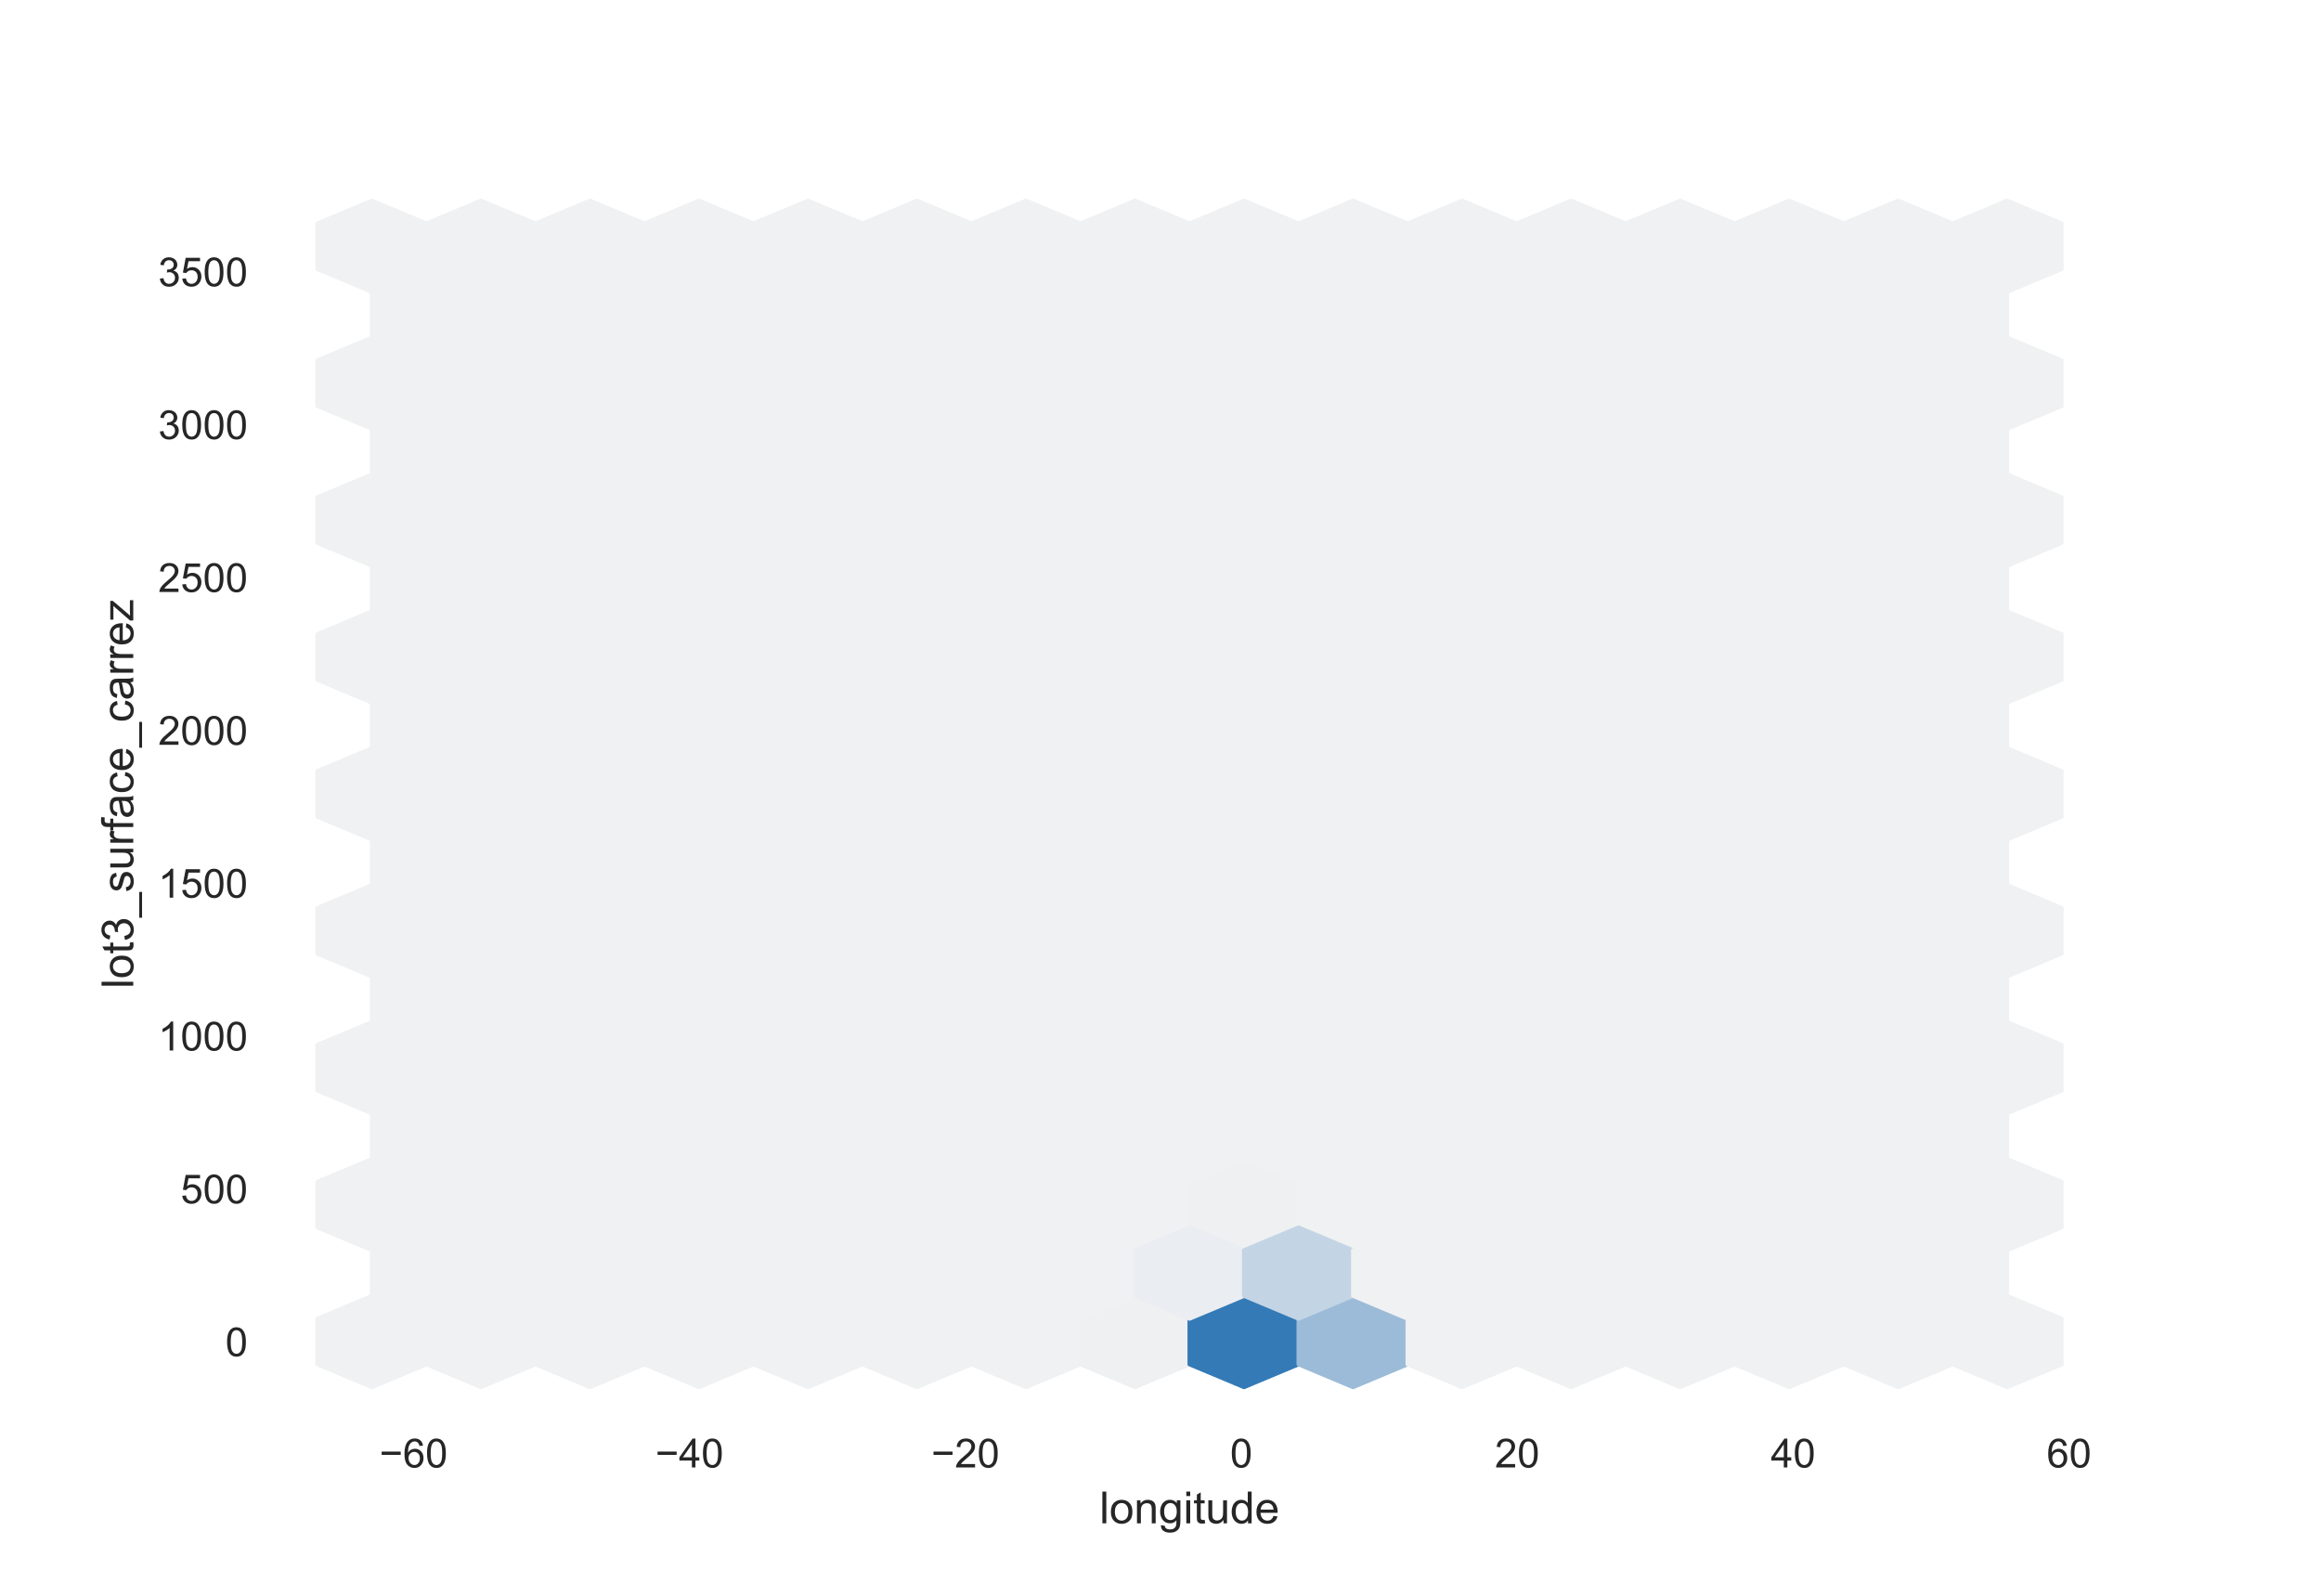 <?xml version="1.0" encoding="utf-8" standalone="no"?>
<!DOCTYPE svg PUBLIC "-//W3C//DTD SVG 1.1//EN"
  "http://www.w3.org/Graphics/SVG/1.1/DTD/svg11.dtd">
<!-- Created with matplotlib (https://matplotlib.org/) -->
<svg height="396pt" version="1.1" viewBox="0 0 576 396" width="576pt" xmlns="http://www.w3.org/2000/svg" xmlns:xlink="http://www.w3.org/1999/xlink">
 <defs>
  <style type="text/css">*{stroke-linecap:butt;stroke-linejoin:round;}</style>
 </defs>
 <g id="figure_1">
  <g id="patch_1">
   <path d="M 0 396 
L 576 396 
L 576 0 
L 0 0 
z
" style="fill:#ffffff;"/>
  </g>
  <g id="axes_1">
   <g id="patch_2">
    <path d="M 72 346.5 
L 518.4 346.5 
L 518.4 47.52 
L 72 47.52 
z
" style="fill:#ffffff;"/>
   </g>
   <g id="matplotlib.axis_1">
    <g id="xtick_1">
     <g id="text_1">
      <!-- −60 -->
      <g style="fill:#262626;" transform="translate(94.16 364.158)scale(0.1 -0.1)">
       <defs>
        <path d="M 52.828 31.203 
L 5.562 31.203 
L 5.562 39.406 
L 52.828 39.406 
z
" id="ArialMT-8722"/>
        <path d="M 49.75 54.047 
L 41.016 53.375 
Q 39.844 58.547 37.703 60.891 
Q 34.125 64.656 28.906 64.656 
Q 24.703 64.656 21.531 62.312 
Q 17.391 59.281 14.984 53.469 
Q 12.594 47.656 12.5 36.922 
Q 15.672 41.75 20.266 44.094 
Q 24.859 46.438 29.891 46.438 
Q 38.672 46.438 44.844 39.969 
Q 51.031 33.5 51.031 23.25 
Q 51.031 16.5 48.125 10.719 
Q 45.219 4.938 40.141 1.859 
Q 35.062 -1.219 28.609 -1.219 
Q 17.625 -1.219 10.688 6.859 
Q 3.766 14.938 3.766 33.5 
Q 3.766 54.25 11.422 63.672 
Q 18.109 71.875 29.438 71.875 
Q 37.891 71.875 43.281 67.141 
Q 48.688 62.406 49.75 54.047 
z
M 13.875 23.188 
Q 13.875 18.656 15.797 14.5 
Q 17.719 10.359 21.188 8.172 
Q 24.656 6 28.469 6 
Q 34.031 6 38.031 10.484 
Q 42.047 14.984 42.047 22.703 
Q 42.047 30.125 38.078 34.391 
Q 34.125 38.672 28.125 38.672 
Q 22.172 38.672 18.016 34.391 
Q 13.875 30.125 13.875 23.188 
z
" id="ArialMT-54"/>
        <path d="M 4.156 35.297 
Q 4.156 48 6.766 55.734 
Q 9.375 63.484 14.516 67.672 
Q 19.672 71.875 27.484 71.875 
Q 33.25 71.875 37.594 69.547 
Q 41.938 67.234 44.766 62.859 
Q 47.609 58.5 49.219 52.219 
Q 50.828 45.953 50.828 35.297 
Q 50.828 22.703 48.234 14.969 
Q 45.656 7.234 40.5 3 
Q 35.359 -1.219 27.484 -1.219 
Q 17.141 -1.219 11.234 6.203 
Q 4.156 15.141 4.156 35.297 
z
M 13.188 35.297 
Q 13.188 17.672 17.312 11.828 
Q 21.438 6 27.484 6 
Q 33.547 6 37.672 11.859 
Q 41.797 17.719 41.797 35.297 
Q 41.797 52.984 37.672 58.781 
Q 33.547 64.594 27.391 64.594 
Q 21.344 64.594 17.719 59.469 
Q 13.188 52.938 13.188 35.297 
z
" id="ArialMT-48"/>
       </defs>
       <use xlink:href="#ArialMT-8722"/>
       <use x="58.398" xlink:href="#ArialMT-54"/>
       <use x="114.014" xlink:href="#ArialMT-48"/>
      </g>
     </g>
    </g>
    <g id="xtick_2">
     <g id="text_2">
      <!-- −40 -->
      <g style="fill:#262626;" transform="translate(162.634 364.158)scale(0.1 -0.1)">
       <defs>
        <path d="M 32.328 0 
L 32.328 17.141 
L 1.266 17.141 
L 1.266 25.203 
L 33.938 71.578 
L 41.109 71.578 
L 41.109 25.203 
L 50.781 25.203 
L 50.781 17.141 
L 41.109 17.141 
L 41.109 0 
z
M 32.328 25.203 
L 32.328 57.469 
L 9.906 25.203 
z
" id="ArialMT-52"/>
       </defs>
       <use xlink:href="#ArialMT-8722"/>
       <use x="58.398" xlink:href="#ArialMT-52"/>
       <use x="114.014" xlink:href="#ArialMT-48"/>
      </g>
     </g>
    </g>
    <g id="xtick_3">
     <g id="text_3">
      <!-- −20 -->
      <g style="fill:#262626;" transform="translate(231.108 364.158)scale(0.1 -0.1)">
       <defs>
        <path d="M 50.344 8.453 
L 50.344 0 
L 3.031 0 
Q 2.938 3.172 4.047 6.109 
Q 5.859 10.938 9.828 15.625 
Q 13.812 20.312 21.344 26.469 
Q 33.016 36.031 37.109 41.625 
Q 41.219 47.219 41.219 52.203 
Q 41.219 57.422 37.469 61 
Q 33.734 64.594 27.734 64.594 
Q 21.391 64.594 17.578 60.781 
Q 13.766 56.984 13.719 50.25 
L 4.688 51.172 
Q 5.609 61.281 11.656 66.578 
Q 17.719 71.875 27.938 71.875 
Q 38.234 71.875 44.234 66.156 
Q 50.25 60.453 50.25 52 
Q 50.25 47.703 48.484 43.547 
Q 46.734 39.406 42.656 34.812 
Q 38.578 30.219 29.109 22.219 
Q 21.188 15.578 18.938 13.203 
Q 16.703 10.844 15.234 8.453 
z
" id="ArialMT-50"/>
       </defs>
       <use xlink:href="#ArialMT-8722"/>
       <use x="58.398" xlink:href="#ArialMT-50"/>
       <use x="114.014" xlink:href="#ArialMT-48"/>
      </g>
     </g>
    </g>
    <g id="xtick_4">
     <g id="text_4">
      <!-- 0 -->
      <g style="fill:#262626;" transform="translate(305.283 364.158)scale(0.1 -0.1)">
       <use xlink:href="#ArialMT-48"/>
      </g>
     </g>
    </g>
    <g id="xtick_5">
     <g id="text_5">
      <!-- 20 -->
      <g style="fill:#262626;" transform="translate(370.977 364.158)scale(0.1 -0.1)">
       <use xlink:href="#ArialMT-50"/>
       <use x="55.615" xlink:href="#ArialMT-48"/>
      </g>
     </g>
    </g>
    <g id="xtick_6">
     <g id="text_6">
      <!-- 40 -->
      <g style="fill:#262626;" transform="translate(439.451 364.158)scale(0.1 -0.1)">
       <use xlink:href="#ArialMT-52"/>
       <use x="55.615" xlink:href="#ArialMT-48"/>
      </g>
     </g>
    </g>
    <g id="xtick_7">
     <g id="text_7">
      <!-- 60 -->
      <g style="fill:#262626;" transform="translate(507.925 364.158)scale(0.1 -0.1)">
       <use xlink:href="#ArialMT-54"/>
       <use x="55.615" xlink:href="#ArialMT-48"/>
      </g>
     </g>
    </g>
    <g id="text_8">
     <!-- longitude -->
     <g style="fill:#262626;" transform="translate(272.877 378.019)scale(0.11 -0.11)">
      <defs>
       <path d="M 6.391 0 
L 6.391 71.578 
L 15.188 71.578 
L 15.188 0 
z
" id="ArialMT-108"/>
       <path d="M 3.328 25.922 
Q 3.328 40.328 11.328 47.266 
Q 18.016 53.031 27.641 53.031 
Q 38.328 53.031 45.109 46.016 
Q 51.906 39.016 51.906 26.656 
Q 51.906 16.656 48.906 10.906 
Q 45.906 5.172 40.156 2 
Q 34.422 -1.172 27.641 -1.172 
Q 16.75 -1.172 10.031 5.812 
Q 3.328 12.797 3.328 25.922 
z
M 12.359 25.922 
Q 12.359 15.969 16.703 11.016 
Q 21.047 6.062 27.641 6.062 
Q 34.188 6.062 38.531 11.031 
Q 42.875 16.016 42.875 26.219 
Q 42.875 35.844 38.5 40.797 
Q 34.125 45.75 27.641 45.75 
Q 21.047 45.75 16.703 40.812 
Q 12.359 35.891 12.359 25.922 
z
" id="ArialMT-111"/>
       <path d="M 6.594 0 
L 6.594 51.859 
L 14.5 51.859 
L 14.5 44.484 
Q 20.219 53.031 31 53.031 
Q 35.688 53.031 39.625 51.344 
Q 43.562 49.656 45.516 46.922 
Q 47.469 44.188 48.25 40.438 
Q 48.734 37.984 48.734 31.891 
L 48.734 0 
L 39.938 0 
L 39.938 31.547 
Q 39.938 36.922 38.906 39.578 
Q 37.891 42.234 35.281 43.812 
Q 32.672 45.406 29.156 45.406 
Q 23.531 45.406 19.453 41.844 
Q 15.375 38.281 15.375 28.328 
L 15.375 0 
z
" id="ArialMT-110"/>
       <path d="M 4.984 -4.297 
L 13.531 -5.562 
Q 14.062 -9.516 16.5 -11.328 
Q 19.781 -13.766 25.438 -13.766 
Q 31.547 -13.766 34.859 -11.328 
Q 38.188 -8.891 39.359 -4.5 
Q 40.047 -1.812 39.984 6.781 
Q 34.234 0 25.641 0 
Q 14.938 0 9.078 7.719 
Q 3.219 15.438 3.219 26.219 
Q 3.219 33.641 5.906 39.906 
Q 8.594 46.188 13.688 49.609 
Q 18.797 53.031 25.688 53.031 
Q 34.859 53.031 40.828 45.609 
L 40.828 51.859 
L 48.922 51.859 
L 48.922 7.031 
Q 48.922 -5.078 46.453 -10.125 
Q 44 -15.188 38.641 -18.109 
Q 33.297 -21.047 25.484 -21.047 
Q 16.219 -21.047 10.5 -16.875 
Q 4.781 -12.703 4.984 -4.297 
z
M 12.25 26.859 
Q 12.25 16.656 16.297 11.969 
Q 20.359 7.281 26.469 7.281 
Q 32.516 7.281 36.609 11.938 
Q 40.719 16.609 40.719 26.562 
Q 40.719 36.078 36.5 40.906 
Q 32.281 45.75 26.312 45.75 
Q 20.453 45.75 16.344 40.984 
Q 12.25 36.234 12.25 26.859 
z
" id="ArialMT-103"/>
       <path d="M 6.641 61.469 
L 6.641 71.578 
L 15.438 71.578 
L 15.438 61.469 
z
M 6.641 0 
L 6.641 51.859 
L 15.438 51.859 
L 15.438 0 
z
" id="ArialMT-105"/>
       <path d="M 25.781 7.859 
L 27.047 0.094 
Q 23.344 -0.688 20.406 -0.688 
Q 15.625 -0.688 12.984 0.828 
Q 10.359 2.344 9.281 4.812 
Q 8.203 7.281 8.203 15.188 
L 8.203 45.016 
L 1.766 45.016 
L 1.766 51.859 
L 8.203 51.859 
L 8.203 64.703 
L 16.938 69.969 
L 16.938 51.859 
L 25.781 51.859 
L 25.781 45.016 
L 16.938 45.016 
L 16.938 14.703 
Q 16.938 10.938 17.406 9.859 
Q 17.875 8.797 18.922 8.156 
Q 19.969 7.516 21.922 7.516 
Q 23.391 7.516 25.781 7.859 
z
" id="ArialMT-116"/>
       <path d="M 40.578 0 
L 40.578 7.625 
Q 34.516 -1.172 24.125 -1.172 
Q 19.531 -1.172 15.547 0.578 
Q 11.578 2.344 9.641 5 
Q 7.719 7.672 6.938 11.531 
Q 6.391 14.109 6.391 19.734 
L 6.391 51.859 
L 15.188 51.859 
L 15.188 23.094 
Q 15.188 16.219 15.719 13.812 
Q 16.547 10.359 19.234 8.375 
Q 21.922 6.391 25.875 6.391 
Q 29.828 6.391 33.297 8.422 
Q 36.766 10.453 38.203 13.938 
Q 39.656 17.438 39.656 24.078 
L 39.656 51.859 
L 48.438 51.859 
L 48.438 0 
z
" id="ArialMT-117"/>
       <path d="M 40.234 0 
L 40.234 6.547 
Q 35.297 -1.172 25.734 -1.172 
Q 19.531 -1.172 14.328 2.25 
Q 9.125 5.672 6.266 11.797 
Q 3.422 17.922 3.422 25.875 
Q 3.422 33.641 6 39.969 
Q 8.594 46.297 13.766 49.656 
Q 18.953 53.031 25.344 53.031 
Q 30.031 53.031 33.688 51.047 
Q 37.359 49.078 39.656 45.906 
L 39.656 71.578 
L 48.391 71.578 
L 48.391 0 
z
M 12.453 25.875 
Q 12.453 15.922 16.641 10.984 
Q 20.844 6.062 26.562 6.062 
Q 32.328 6.062 36.344 10.766 
Q 40.375 15.484 40.375 25.141 
Q 40.375 35.797 36.266 40.766 
Q 32.172 45.75 26.172 45.75 
Q 20.312 45.75 16.375 40.969 
Q 12.453 36.188 12.453 25.875 
z
" id="ArialMT-100"/>
       <path d="M 42.094 16.703 
L 51.172 15.578 
Q 49.031 7.625 43.219 3.219 
Q 37.406 -1.172 28.375 -1.172 
Q 17 -1.172 10.328 5.828 
Q 3.656 12.844 3.656 25.484 
Q 3.656 38.578 10.391 45.797 
Q 17.141 53.031 27.875 53.031 
Q 38.281 53.031 44.875 45.953 
Q 51.469 38.875 51.469 26.031 
Q 51.469 25.25 51.422 23.688 
L 12.75 23.688 
Q 13.234 15.141 17.578 10.594 
Q 21.922 6.062 28.422 6.062 
Q 33.25 6.062 36.672 8.594 
Q 40.094 11.141 42.094 16.703 
z
M 13.234 30.906 
L 42.188 30.906 
Q 41.609 37.453 38.875 40.719 
Q 34.672 45.797 27.984 45.797 
Q 21.922 45.797 17.797 41.75 
Q 13.672 37.703 13.234 30.906 
z
" id="ArialMT-101"/>
      </defs>
      <use xlink:href="#ArialMT-108"/>
      <use x="22.217" xlink:href="#ArialMT-111"/>
      <use x="77.832" xlink:href="#ArialMT-110"/>
      <use x="133.447" xlink:href="#ArialMT-103"/>
      <use x="189.062" xlink:href="#ArialMT-105"/>
      <use x="211.279" xlink:href="#ArialMT-116"/>
      <use x="239.062" xlink:href="#ArialMT-117"/>
      <use x="294.678" xlink:href="#ArialMT-100"/>
      <use x="350.293" xlink:href="#ArialMT-101"/>
     </g>
    </g>
   </g>
   <g id="matplotlib.axis_2">
    <g id="ytick_1">
     <g id="text_9">
      <!-- 0 -->
      <g style="fill:#262626;" transform="translate(55.939 336.553)scale(0.1 -0.1)">
       <use xlink:href="#ArialMT-48"/>
      </g>
     </g>
    </g>
    <g id="ytick_2">
     <g id="text_10">
      <!-- 500 -->
      <g style="fill:#262626;" transform="translate(44.817 298.622)scale(0.1 -0.1)">
       <defs>
        <path d="M 4.156 18.75 
L 13.375 19.531 
Q 14.406 12.797 18.141 9.391 
Q 21.875 6 27.156 6 
Q 33.5 6 37.891 10.781 
Q 42.281 15.578 42.281 23.484 
Q 42.281 31 38.062 35.344 
Q 33.844 39.703 27 39.703 
Q 22.75 39.703 19.328 37.766 
Q 15.922 35.844 13.969 32.766 
L 5.719 33.844 
L 12.641 70.609 
L 48.25 70.609 
L 48.25 62.203 
L 19.672 62.203 
L 15.828 42.969 
Q 22.266 47.469 29.344 47.469 
Q 38.719 47.469 45.156 40.969 
Q 51.609 34.469 51.609 24.266 
Q 51.609 14.547 45.953 7.469 
Q 39.062 -1.219 27.156 -1.219 
Q 17.391 -1.219 11.203 4.25 
Q 5.031 9.719 4.156 18.75 
z
" id="ArialMT-53"/>
       </defs>
       <use xlink:href="#ArialMT-53"/>
       <use x="55.615" xlink:href="#ArialMT-48"/>
       <use x="111.23" xlink:href="#ArialMT-48"/>
      </g>
     </g>
    </g>
    <g id="ytick_3">
     <g id="text_11">
      <!-- 1000 -->
      <g style="fill:#262626;" transform="translate(39.256 260.691)scale(0.1 -0.1)">
       <defs>
        <path d="M 37.25 0 
L 28.469 0 
L 28.469 56 
Q 25.297 52.984 20.141 49.953 
Q 14.984 46.922 10.891 45.406 
L 10.891 53.906 
Q 18.266 57.375 23.781 62.297 
Q 29.297 67.234 31.594 71.875 
L 37.25 71.875 
z
" id="ArialMT-49"/>
       </defs>
       <use xlink:href="#ArialMT-49"/>
       <use x="55.615" xlink:href="#ArialMT-48"/>
       <use x="111.23" xlink:href="#ArialMT-48"/>
       <use x="166.846" xlink:href="#ArialMT-48"/>
      </g>
     </g>
    </g>
    <g id="ytick_4">
     <g id="text_12">
      <!-- 1500 -->
      <g style="fill:#262626;" transform="translate(39.256 222.759)scale(0.1 -0.1)">
       <use xlink:href="#ArialMT-49"/>
       <use x="55.615" xlink:href="#ArialMT-53"/>
       <use x="111.23" xlink:href="#ArialMT-48"/>
       <use x="166.846" xlink:href="#ArialMT-48"/>
      </g>
     </g>
    </g>
    <g id="ytick_5">
     <g id="text_13">
      <!-- 2000 -->
      <g style="fill:#262626;" transform="translate(39.256 184.828)scale(0.1 -0.1)">
       <use xlink:href="#ArialMT-50"/>
       <use x="55.615" xlink:href="#ArialMT-48"/>
       <use x="111.23" xlink:href="#ArialMT-48"/>
       <use x="166.846" xlink:href="#ArialMT-48"/>
      </g>
     </g>
    </g>
    <g id="ytick_6">
     <g id="text_14">
      <!-- 2500 -->
      <g style="fill:#262626;" transform="translate(39.256 146.897)scale(0.1 -0.1)">
       <use xlink:href="#ArialMT-50"/>
       <use x="55.615" xlink:href="#ArialMT-53"/>
       <use x="111.23" xlink:href="#ArialMT-48"/>
       <use x="166.846" xlink:href="#ArialMT-48"/>
      </g>
     </g>
    </g>
    <g id="ytick_7">
     <g id="text_15">
      <!-- 3000 -->
      <g style="fill:#262626;" transform="translate(39.256 108.965)scale(0.1 -0.1)">
       <defs>
        <path d="M 4.203 18.891 
L 12.984 20.062 
Q 14.5 12.594 18.141 9.297 
Q 21.781 6 27 6 
Q 33.203 6 37.469 10.297 
Q 41.75 14.594 41.75 20.953 
Q 41.75 27 37.797 30.922 
Q 33.844 34.859 27.734 34.859 
Q 25.25 34.859 21.531 33.891 
L 22.516 41.609 
Q 23.391 41.5 23.922 41.5 
Q 29.547 41.5 34.031 44.422 
Q 38.531 47.359 38.531 53.469 
Q 38.531 58.297 35.25 61.469 
Q 31.984 64.656 26.812 64.656 
Q 21.688 64.656 18.266 61.422 
Q 14.844 58.203 13.875 51.766 
L 5.078 53.328 
Q 6.688 62.156 12.391 67.016 
Q 18.109 71.875 26.609 71.875 
Q 32.469 71.875 37.391 69.359 
Q 42.328 66.844 44.938 62.5 
Q 47.562 58.156 47.562 53.266 
Q 47.562 48.641 45.062 44.828 
Q 42.578 41.016 37.703 38.766 
Q 44.047 37.312 47.562 32.688 
Q 51.078 28.078 51.078 21.141 
Q 51.078 11.766 44.234 5.25 
Q 37.406 -1.266 26.953 -1.266 
Q 17.531 -1.266 11.297 4.344 
Q 5.078 9.969 4.203 18.891 
z
" id="ArialMT-51"/>
       </defs>
       <use xlink:href="#ArialMT-51"/>
       <use x="55.615" xlink:href="#ArialMT-48"/>
       <use x="111.23" xlink:href="#ArialMT-48"/>
       <use x="166.846" xlink:href="#ArialMT-48"/>
      </g>
     </g>
    </g>
    <g id="ytick_8">
     <g id="text_16">
      <!-- 3500 -->
      <g style="fill:#262626;" transform="translate(39.256 71.034)scale(0.1 -0.1)">
       <use xlink:href="#ArialMT-51"/>
       <use x="55.615" xlink:href="#ArialMT-53"/>
       <use x="111.23" xlink:href="#ArialMT-48"/>
       <use x="166.846" xlink:href="#ArialMT-48"/>
      </g>
     </g>
    </g>
    <g id="text_17">
     <!-- lot3_surface_carrez -->
     <g style="fill:#262626;" transform="translate(33.07 245.309)rotate(-90)scale(0.11 -0.11)">
      <defs>
       <path d="M -1.516 -19.875 
L -1.516 -13.531 
L 56.734 -13.531 
L 56.734 -19.875 
z
" id="ArialMT-95"/>
       <path d="M 3.078 15.484 
L 11.766 16.844 
Q 12.5 11.625 15.844 8.844 
Q 19.188 6.062 25.203 6.062 
Q 31.25 6.062 34.172 8.516 
Q 37.109 10.984 37.109 14.312 
Q 37.109 17.281 34.516 19 
Q 32.719 20.172 25.531 21.969 
Q 15.875 24.422 12.141 26.203 
Q 8.406 27.984 6.469 31.125 
Q 4.547 34.281 4.547 38.094 
Q 4.547 41.547 6.125 44.5 
Q 7.719 47.469 10.453 49.422 
Q 12.5 50.922 16.031 51.969 
Q 19.578 53.031 23.641 53.031 
Q 29.734 53.031 34.344 51.266 
Q 38.969 49.516 41.156 46.5 
Q 43.359 43.5 44.188 38.484 
L 35.594 37.312 
Q 35.016 41.312 32.203 43.547 
Q 29.391 45.797 24.266 45.797 
Q 18.219 45.797 15.625 43.797 
Q 13.031 41.797 13.031 39.109 
Q 13.031 37.406 14.109 36.031 
Q 15.188 34.625 17.484 33.688 
Q 18.797 33.203 25.25 31.453 
Q 34.578 28.953 38.25 27.359 
Q 41.938 25.781 44.031 22.75 
Q 46.141 19.734 46.141 15.234 
Q 46.141 10.844 43.578 6.953 
Q 41.016 3.078 36.172 0.953 
Q 31.344 -1.172 25.25 -1.172 
Q 15.141 -1.172 9.844 3.031 
Q 4.547 7.234 3.078 15.484 
z
" id="ArialMT-115"/>
       <path d="M 6.5 0 
L 6.5 51.859 
L 14.406 51.859 
L 14.406 44 
Q 17.438 49.516 20 51.266 
Q 22.562 53.031 25.641 53.031 
Q 30.078 53.031 34.672 50.203 
L 31.641 42.047 
Q 28.422 43.953 25.203 43.953 
Q 22.312 43.953 20.016 42.219 
Q 17.719 40.484 16.75 37.406 
Q 15.281 32.719 15.281 27.156 
L 15.281 0 
z
" id="ArialMT-114"/>
       <path d="M 8.688 0 
L 8.688 45.016 
L 0.922 45.016 
L 0.922 51.859 
L 8.688 51.859 
L 8.688 57.375 
Q 8.688 62.594 9.625 65.141 
Q 10.891 68.562 14.078 70.672 
Q 17.281 72.797 23.047 72.797 
Q 26.766 72.797 31.25 71.922 
L 29.938 64.266 
Q 27.203 64.75 24.75 64.75 
Q 20.75 64.75 19.094 63.031 
Q 17.438 61.328 17.438 56.641 
L 17.438 51.859 
L 27.547 51.859 
L 27.547 45.016 
L 17.438 45.016 
L 17.438 0 
z
" id="ArialMT-102"/>
       <path d="M 40.438 6.391 
Q 35.547 2.25 31.031 0.531 
Q 26.516 -1.172 21.344 -1.172 
Q 12.797 -1.172 8.203 3 
Q 3.609 7.172 3.609 13.672 
Q 3.609 17.484 5.344 20.625 
Q 7.078 23.781 9.891 25.688 
Q 12.703 27.594 16.219 28.562 
Q 18.797 29.25 24.031 29.891 
Q 34.672 31.156 39.703 32.906 
Q 39.75 34.719 39.75 35.203 
Q 39.75 40.578 37.25 42.781 
Q 33.891 45.75 27.25 45.75 
Q 21.047 45.75 18.094 43.578 
Q 15.141 41.406 13.719 35.891 
L 5.125 37.062 
Q 6.297 42.578 8.984 45.969 
Q 11.672 49.359 16.75 51.188 
Q 21.828 53.031 28.516 53.031 
Q 35.156 53.031 39.297 51.469 
Q 43.453 49.906 45.406 47.531 
Q 47.359 45.172 48.141 41.547 
Q 48.578 39.312 48.578 33.453 
L 48.578 21.734 
Q 48.578 9.469 49.141 6.219 
Q 49.703 2.984 51.375 0 
L 42.188 0 
Q 40.828 2.734 40.438 6.391 
z
M 39.703 26.031 
Q 34.906 24.078 25.344 22.703 
Q 19.922 21.922 17.672 20.938 
Q 15.438 19.969 14.203 18.094 
Q 12.984 16.219 12.984 13.922 
Q 12.984 10.406 15.641 8.062 
Q 18.312 5.719 23.438 5.719 
Q 28.516 5.719 32.469 7.938 
Q 36.422 10.156 38.281 14.016 
Q 39.703 17 39.703 22.797 
z
" id="ArialMT-97"/>
       <path d="M 40.438 19 
L 49.078 17.875 
Q 47.656 8.938 41.812 3.875 
Q 35.984 -1.172 27.484 -1.172 
Q 16.844 -1.172 10.375 5.781 
Q 3.906 12.75 3.906 25.734 
Q 3.906 34.125 6.688 40.422 
Q 9.469 46.734 15.156 49.875 
Q 20.844 53.031 27.547 53.031 
Q 35.984 53.031 41.359 48.75 
Q 46.734 44.484 48.25 36.625 
L 39.703 35.297 
Q 38.484 40.531 35.375 43.156 
Q 32.281 45.797 27.875 45.797 
Q 21.234 45.797 17.078 41.031 
Q 12.938 36.281 12.938 25.984 
Q 12.938 15.531 16.938 10.797 
Q 20.953 6.062 27.391 6.062 
Q 32.562 6.062 36.031 9.234 
Q 39.5 12.406 40.438 19 
z
" id="ArialMT-99"/>
       <path d="M 1.953 0 
L 1.953 7.125 
L 34.969 45.016 
Q 29.344 44.734 25.047 44.734 
L 3.906 44.734 
L 3.906 51.859 
L 46.297 51.859 
L 46.297 46.047 
L 18.219 13.141 
L 12.797 7.125 
Q 18.703 7.562 23.875 7.562 
L 47.859 7.562 
L 47.859 0 
z
" id="ArialMT-122"/>
      </defs>
      <use xlink:href="#ArialMT-108"/>
      <use x="22.217" xlink:href="#ArialMT-111"/>
      <use x="77.832" xlink:href="#ArialMT-116"/>
      <use x="105.615" xlink:href="#ArialMT-51"/>
      <use x="161.23" xlink:href="#ArialMT-95"/>
      <use x="216.846" xlink:href="#ArialMT-115"/>
      <use x="266.846" xlink:href="#ArialMT-117"/>
      <use x="322.461" xlink:href="#ArialMT-114"/>
      <use x="355.762" xlink:href="#ArialMT-102"/>
      <use x="383.545" xlink:href="#ArialMT-97"/>
      <use x="439.16" xlink:href="#ArialMT-99"/>
      <use x="489.16" xlink:href="#ArialMT-101"/>
      <use x="544.775" xlink:href="#ArialMT-95"/>
      <use x="600.391" xlink:href="#ArialMT-99"/>
      <use x="650.391" xlink:href="#ArialMT-97"/>
      <use x="706.006" xlink:href="#ArialMT-114"/>
      <use x="739.307" xlink:href="#ArialMT-114"/>
      <use x="772.607" xlink:href="#ArialMT-101"/>
      <use x="828.223" xlink:href="#ArialMT-122"/>
     </g>
    </g>
   </g>
   <g id="PolyCollection_1">
    <defs>
     <path d="M 321.591 -57.363 
L 321.591 -68.688 
L 308.064 -74.351 
L 294.536 -68.688 
L 294.536 -57.363 
L 308.064 -51.701 
z
" id="C0_0_20b598e5a0"/>
    </defs>
    <g clip-path="url(#pc2ad0c6303)">
     <use style="fill:#f0f1f2;stroke:#f0f1f2;" x="-215.773" xlink:href="#C0_0_20b598e5a0" y="395.936"/>
    </g>
    <g clip-path="url(#pc2ad0c6303)">
     <use style="fill:#f0f1f2;stroke:#f0f1f2;" x="-215.773" xlink:href="#C0_0_20b598e5a0" y="361.961"/>
    </g>
    <g clip-path="url(#pc2ad0c6303)">
     <use style="fill:#f0f1f2;stroke:#f0f1f2;" x="-215.773" xlink:href="#C0_0_20b598e5a0" y="327.986"/>
    </g>
    <g clip-path="url(#pc2ad0c6303)">
     <use style="fill:#f0f1f2;stroke:#f0f1f2;" x="-215.773" xlink:href="#C0_0_20b598e5a0" y="294.011"/>
    </g>
    <g clip-path="url(#pc2ad0c6303)">
     <use style="fill:#f0f1f2;stroke:#f0f1f2;" x="-215.773" xlink:href="#C0_0_20b598e5a0" y="260.036"/>
    </g>
    <g clip-path="url(#pc2ad0c6303)">
     <use style="fill:#f0f1f2;stroke:#f0f1f2;" x="-215.773" xlink:href="#C0_0_20b598e5a0" y="226.061"/>
    </g>
    <g clip-path="url(#pc2ad0c6303)">
     <use style="fill:#f0f1f2;stroke:#f0f1f2;" x="-215.773" xlink:href="#C0_0_20b598e5a0" y="192.086"/>
    </g>
    <g clip-path="url(#pc2ad0c6303)">
     <use style="fill:#f0f1f2;stroke:#f0f1f2;" x="-215.773" xlink:href="#C0_0_20b598e5a0" y="158.111"/>
    </g>
    <g clip-path="url(#pc2ad0c6303)">
     <use style="fill:#f0f1f2;stroke:#f0f1f2;" x="-215.773" xlink:href="#C0_0_20b598e5a0" y="124.136"/>
    </g>
    <g clip-path="url(#pc2ad0c6303)">
     <use style="fill:#f0f1f2;stroke:#f0f1f2;" x="-188.718" xlink:href="#C0_0_20b598e5a0" y="395.936"/>
    </g>
    <g clip-path="url(#pc2ad0c6303)">
     <use style="fill:#f0f1f2;stroke:#f0f1f2;" x="-188.718" xlink:href="#C0_0_20b598e5a0" y="361.961"/>
    </g>
    <g clip-path="url(#pc2ad0c6303)">
     <use style="fill:#f0f1f2;stroke:#f0f1f2;" x="-188.718" xlink:href="#C0_0_20b598e5a0" y="327.986"/>
    </g>
    <g clip-path="url(#pc2ad0c6303)">
     <use style="fill:#f0f1f2;stroke:#f0f1f2;" x="-188.718" xlink:href="#C0_0_20b598e5a0" y="294.011"/>
    </g>
    <g clip-path="url(#pc2ad0c6303)">
     <use style="fill:#f0f1f2;stroke:#f0f1f2;" x="-188.718" xlink:href="#C0_0_20b598e5a0" y="260.036"/>
    </g>
    <g clip-path="url(#pc2ad0c6303)">
     <use style="fill:#f0f1f2;stroke:#f0f1f2;" x="-188.718" xlink:href="#C0_0_20b598e5a0" y="226.061"/>
    </g>
    <g clip-path="url(#pc2ad0c6303)">
     <use style="fill:#f0f1f2;stroke:#f0f1f2;" x="-188.718" xlink:href="#C0_0_20b598e5a0" y="192.086"/>
    </g>
    <g clip-path="url(#pc2ad0c6303)">
     <use style="fill:#f0f1f2;stroke:#f0f1f2;" x="-188.718" xlink:href="#C0_0_20b598e5a0" y="158.111"/>
    </g>
    <g clip-path="url(#pc2ad0c6303)">
     <use style="fill:#f0f1f2;stroke:#f0f1f2;" x="-188.718" xlink:href="#C0_0_20b598e5a0" y="124.136"/>
    </g>
    <g clip-path="url(#pc2ad0c6303)">
     <use style="fill:#f0f1f2;stroke:#f0f1f2;" x="-161.664" xlink:href="#C0_0_20b598e5a0" y="395.936"/>
    </g>
    <g clip-path="url(#pc2ad0c6303)">
     <use style="fill:#f0f1f2;stroke:#f0f1f2;" x="-161.664" xlink:href="#C0_0_20b598e5a0" y="361.961"/>
    </g>
    <g clip-path="url(#pc2ad0c6303)">
     <use style="fill:#f0f1f2;stroke:#f0f1f2;" x="-161.664" xlink:href="#C0_0_20b598e5a0" y="327.986"/>
    </g>
    <g clip-path="url(#pc2ad0c6303)">
     <use style="fill:#f0f1f2;stroke:#f0f1f2;" x="-161.664" xlink:href="#C0_0_20b598e5a0" y="294.011"/>
    </g>
    <g clip-path="url(#pc2ad0c6303)">
     <use style="fill:#f0f1f2;stroke:#f0f1f2;" x="-161.664" xlink:href="#C0_0_20b598e5a0" y="260.036"/>
    </g>
    <g clip-path="url(#pc2ad0c6303)">
     <use style="fill:#f0f1f2;stroke:#f0f1f2;" x="-161.664" xlink:href="#C0_0_20b598e5a0" y="226.061"/>
    </g>
    <g clip-path="url(#pc2ad0c6303)">
     <use style="fill:#f0f1f2;stroke:#f0f1f2;" x="-161.664" xlink:href="#C0_0_20b598e5a0" y="192.086"/>
    </g>
    <g clip-path="url(#pc2ad0c6303)">
     <use style="fill:#f0f1f2;stroke:#f0f1f2;" x="-161.664" xlink:href="#C0_0_20b598e5a0" y="158.111"/>
    </g>
    <g clip-path="url(#pc2ad0c6303)">
     <use style="fill:#f0f1f2;stroke:#f0f1f2;" x="-161.664" xlink:href="#C0_0_20b598e5a0" y="124.136"/>
    </g>
    <g clip-path="url(#pc2ad0c6303)">
     <use style="fill:#f0f1f2;stroke:#f0f1f2;" x="-134.609" xlink:href="#C0_0_20b598e5a0" y="395.936"/>
    </g>
    <g clip-path="url(#pc2ad0c6303)">
     <use style="fill:#f0f1f2;stroke:#f0f1f2;" x="-134.609" xlink:href="#C0_0_20b598e5a0" y="361.961"/>
    </g>
    <g clip-path="url(#pc2ad0c6303)">
     <use style="fill:#f0f1f2;stroke:#f0f1f2;" x="-134.609" xlink:href="#C0_0_20b598e5a0" y="327.986"/>
    </g>
    <g clip-path="url(#pc2ad0c6303)">
     <use style="fill:#f0f1f2;stroke:#f0f1f2;" x="-134.609" xlink:href="#C0_0_20b598e5a0" y="294.011"/>
    </g>
    <g clip-path="url(#pc2ad0c6303)">
     <use style="fill:#f0f1f2;stroke:#f0f1f2;" x="-134.609" xlink:href="#C0_0_20b598e5a0" y="260.036"/>
    </g>
    <g clip-path="url(#pc2ad0c6303)">
     <use style="fill:#f0f1f2;stroke:#f0f1f2;" x="-134.609" xlink:href="#C0_0_20b598e5a0" y="226.061"/>
    </g>
    <g clip-path="url(#pc2ad0c6303)">
     <use style="fill:#f0f1f2;stroke:#f0f1f2;" x="-134.609" xlink:href="#C0_0_20b598e5a0" y="192.086"/>
    </g>
    <g clip-path="url(#pc2ad0c6303)">
     <use style="fill:#f0f1f2;stroke:#f0f1f2;" x="-134.609" xlink:href="#C0_0_20b598e5a0" y="158.111"/>
    </g>
    <g clip-path="url(#pc2ad0c6303)">
     <use style="fill:#f0f1f2;stroke:#f0f1f2;" x="-134.609" xlink:href="#C0_0_20b598e5a0" y="124.136"/>
    </g>
    <g clip-path="url(#pc2ad0c6303)">
     <use style="fill:#f0f1f2;stroke:#f0f1f2;" x="-107.555" xlink:href="#C0_0_20b598e5a0" y="395.936"/>
    </g>
    <g clip-path="url(#pc2ad0c6303)">
     <use style="fill:#f0f1f2;stroke:#f0f1f2;" x="-107.555" xlink:href="#C0_0_20b598e5a0" y="361.961"/>
    </g>
    <g clip-path="url(#pc2ad0c6303)">
     <use style="fill:#f0f1f2;stroke:#f0f1f2;" x="-107.555" xlink:href="#C0_0_20b598e5a0" y="327.986"/>
    </g>
    <g clip-path="url(#pc2ad0c6303)">
     <use style="fill:#f0f1f2;stroke:#f0f1f2;" x="-107.555" xlink:href="#C0_0_20b598e5a0" y="294.011"/>
    </g>
    <g clip-path="url(#pc2ad0c6303)">
     <use style="fill:#f0f1f2;stroke:#f0f1f2;" x="-107.555" xlink:href="#C0_0_20b598e5a0" y="260.036"/>
    </g>
    <g clip-path="url(#pc2ad0c6303)">
     <use style="fill:#f0f1f2;stroke:#f0f1f2;" x="-107.555" xlink:href="#C0_0_20b598e5a0" y="226.061"/>
    </g>
    <g clip-path="url(#pc2ad0c6303)">
     <use style="fill:#f0f1f2;stroke:#f0f1f2;" x="-107.555" xlink:href="#C0_0_20b598e5a0" y="192.086"/>
    </g>
    <g clip-path="url(#pc2ad0c6303)">
     <use style="fill:#f0f1f2;stroke:#f0f1f2;" x="-107.555" xlink:href="#C0_0_20b598e5a0" y="158.111"/>
    </g>
    <g clip-path="url(#pc2ad0c6303)">
     <use style="fill:#f0f1f2;stroke:#f0f1f2;" x="-107.555" xlink:href="#C0_0_20b598e5a0" y="124.136"/>
    </g>
    <g clip-path="url(#pc2ad0c6303)">
     <use style="fill:#f0f1f2;stroke:#f0f1f2;" x="-80.5" xlink:href="#C0_0_20b598e5a0" y="395.936"/>
    </g>
    <g clip-path="url(#pc2ad0c6303)">
     <use style="fill:#f0f1f2;stroke:#f0f1f2;" x="-80.5" xlink:href="#C0_0_20b598e5a0" y="361.961"/>
    </g>
    <g clip-path="url(#pc2ad0c6303)">
     <use style="fill:#f0f1f2;stroke:#f0f1f2;" x="-80.5" xlink:href="#C0_0_20b598e5a0" y="327.986"/>
    </g>
    <g clip-path="url(#pc2ad0c6303)">
     <use style="fill:#f0f1f2;stroke:#f0f1f2;" x="-80.5" xlink:href="#C0_0_20b598e5a0" y="294.011"/>
    </g>
    <g clip-path="url(#pc2ad0c6303)">
     <use style="fill:#f0f1f2;stroke:#f0f1f2;" x="-80.5" xlink:href="#C0_0_20b598e5a0" y="260.036"/>
    </g>
    <g clip-path="url(#pc2ad0c6303)">
     <use style="fill:#f0f1f2;stroke:#f0f1f2;" x="-80.5" xlink:href="#C0_0_20b598e5a0" y="226.061"/>
    </g>
    <g clip-path="url(#pc2ad0c6303)">
     <use style="fill:#f0f1f2;stroke:#f0f1f2;" x="-80.5" xlink:href="#C0_0_20b598e5a0" y="192.086"/>
    </g>
    <g clip-path="url(#pc2ad0c6303)">
     <use style="fill:#f0f1f2;stroke:#f0f1f2;" x="-80.5" xlink:href="#C0_0_20b598e5a0" y="158.111"/>
    </g>
    <g clip-path="url(#pc2ad0c6303)">
     <use style="fill:#f0f1f2;stroke:#f0f1f2;" x="-80.5" xlink:href="#C0_0_20b598e5a0" y="124.136"/>
    </g>
    <g clip-path="url(#pc2ad0c6303)">
     <use style="fill:#f0f1f2;stroke:#f0f1f2;" x="-53.445" xlink:href="#C0_0_20b598e5a0" y="395.936"/>
    </g>
    <g clip-path="url(#pc2ad0c6303)">
     <use style="fill:#f0f1f2;stroke:#f0f1f2;" x="-53.445" xlink:href="#C0_0_20b598e5a0" y="361.961"/>
    </g>
    <g clip-path="url(#pc2ad0c6303)">
     <use style="fill:#f0f1f2;stroke:#f0f1f2;" x="-53.445" xlink:href="#C0_0_20b598e5a0" y="327.986"/>
    </g>
    <g clip-path="url(#pc2ad0c6303)">
     <use style="fill:#f0f1f2;stroke:#f0f1f2;" x="-53.445" xlink:href="#C0_0_20b598e5a0" y="294.011"/>
    </g>
    <g clip-path="url(#pc2ad0c6303)">
     <use style="fill:#f0f1f2;stroke:#f0f1f2;" x="-53.445" xlink:href="#C0_0_20b598e5a0" y="260.036"/>
    </g>
    <g clip-path="url(#pc2ad0c6303)">
     <use style="fill:#f0f1f2;stroke:#f0f1f2;" x="-53.445" xlink:href="#C0_0_20b598e5a0" y="226.061"/>
    </g>
    <g clip-path="url(#pc2ad0c6303)">
     <use style="fill:#f0f1f2;stroke:#f0f1f2;" x="-53.445" xlink:href="#C0_0_20b598e5a0" y="192.086"/>
    </g>
    <g clip-path="url(#pc2ad0c6303)">
     <use style="fill:#f0f1f2;stroke:#f0f1f2;" x="-53.445" xlink:href="#C0_0_20b598e5a0" y="158.111"/>
    </g>
    <g clip-path="url(#pc2ad0c6303)">
     <use style="fill:#f0f1f2;stroke:#f0f1f2;" x="-53.445" xlink:href="#C0_0_20b598e5a0" y="124.136"/>
    </g>
    <g clip-path="url(#pc2ad0c6303)">
     <use style="fill:#eef0f2;stroke:#eef0f2;" x="-26.391" xlink:href="#C0_0_20b598e5a0" y="395.936"/>
    </g>
    <g clip-path="url(#pc2ad0c6303)">
     <use style="fill:#f0f1f2;stroke:#f0f1f2;" x="-26.391" xlink:href="#C0_0_20b598e5a0" y="361.961"/>
    </g>
    <g clip-path="url(#pc2ad0c6303)">
     <use style="fill:#f0f1f2;stroke:#f0f1f2;" x="-26.391" xlink:href="#C0_0_20b598e5a0" y="327.986"/>
    </g>
    <g clip-path="url(#pc2ad0c6303)">
     <use style="fill:#f0f1f2;stroke:#f0f1f2;" x="-26.391" xlink:href="#C0_0_20b598e5a0" y="294.011"/>
    </g>
    <g clip-path="url(#pc2ad0c6303)">
     <use style="fill:#f0f1f2;stroke:#f0f1f2;" x="-26.391" xlink:href="#C0_0_20b598e5a0" y="260.036"/>
    </g>
    <g clip-path="url(#pc2ad0c6303)">
     <use style="fill:#f0f1f2;stroke:#f0f1f2;" x="-26.391" xlink:href="#C0_0_20b598e5a0" y="226.061"/>
    </g>
    <g clip-path="url(#pc2ad0c6303)">
     <use style="fill:#f0f1f2;stroke:#f0f1f2;" x="-26.391" xlink:href="#C0_0_20b598e5a0" y="192.086"/>
    </g>
    <g clip-path="url(#pc2ad0c6303)">
     <use style="fill:#f0f1f2;stroke:#f0f1f2;" x="-26.391" xlink:href="#C0_0_20b598e5a0" y="158.111"/>
    </g>
    <g clip-path="url(#pc2ad0c6303)">
     <use style="fill:#f0f1f2;stroke:#f0f1f2;" x="-26.391" xlink:href="#C0_0_20b598e5a0" y="124.136"/>
    </g>
    <g clip-path="url(#pc2ad0c6303)">
     <use style="fill:#337ab7;stroke:#337ab7;" x="0.664" xlink:href="#C0_0_20b598e5a0" y="395.936"/>
    </g>
    <g clip-path="url(#pc2ad0c6303)">
     <use style="fill:#eff0f2;stroke:#eff0f2;" x="0.664" xlink:href="#C0_0_20b598e5a0" y="361.961"/>
    </g>
    <g clip-path="url(#pc2ad0c6303)">
     <use style="fill:#f0f1f2;stroke:#f0f1f2;" x="0.664" xlink:href="#C0_0_20b598e5a0" y="327.986"/>
    </g>
    <g clip-path="url(#pc2ad0c6303)">
     <use style="fill:#f0f1f2;stroke:#f0f1f2;" x="0.664" xlink:href="#C0_0_20b598e5a0" y="294.011"/>
    </g>
    <g clip-path="url(#pc2ad0c6303)">
     <use style="fill:#f0f1f2;stroke:#f0f1f2;" x="0.664" xlink:href="#C0_0_20b598e5a0" y="260.036"/>
    </g>
    <g clip-path="url(#pc2ad0c6303)">
     <use style="fill:#f0f1f2;stroke:#f0f1f2;" x="0.664" xlink:href="#C0_0_20b598e5a0" y="226.061"/>
    </g>
    <g clip-path="url(#pc2ad0c6303)">
     <use style="fill:#f0f1f2;stroke:#f0f1f2;" x="0.664" xlink:href="#C0_0_20b598e5a0" y="192.086"/>
    </g>
    <g clip-path="url(#pc2ad0c6303)">
     <use style="fill:#f0f1f2;stroke:#f0f1f2;" x="0.664" xlink:href="#C0_0_20b598e5a0" y="158.111"/>
    </g>
    <g clip-path="url(#pc2ad0c6303)">
     <use style="fill:#f0f1f2;stroke:#f0f1f2;" x="0.664" xlink:href="#C0_0_20b598e5a0" y="124.136"/>
    </g>
    <g clip-path="url(#pc2ad0c6303)">
     <use style="fill:#9bbbd8;stroke:#9bbbd8;" x="27.718" xlink:href="#C0_0_20b598e5a0" y="395.936"/>
    </g>
    <g clip-path="url(#pc2ad0c6303)">
     <use style="fill:#f0f1f2;stroke:#f0f1f2;" x="27.718" xlink:href="#C0_0_20b598e5a0" y="361.961"/>
    </g>
    <g clip-path="url(#pc2ad0c6303)">
     <use style="fill:#f0f1f2;stroke:#f0f1f2;" x="27.718" xlink:href="#C0_0_20b598e5a0" y="327.986"/>
    </g>
    <g clip-path="url(#pc2ad0c6303)">
     <use style="fill:#f0f1f2;stroke:#f0f1f2;" x="27.718" xlink:href="#C0_0_20b598e5a0" y="294.011"/>
    </g>
    <g clip-path="url(#pc2ad0c6303)">
     <use style="fill:#f0f1f2;stroke:#f0f1f2;" x="27.718" xlink:href="#C0_0_20b598e5a0" y="260.036"/>
    </g>
    <g clip-path="url(#pc2ad0c6303)">
     <use style="fill:#f0f1f2;stroke:#f0f1f2;" x="27.718" xlink:href="#C0_0_20b598e5a0" y="226.061"/>
    </g>
    <g clip-path="url(#pc2ad0c6303)">
     <use style="fill:#f0f1f2;stroke:#f0f1f2;" x="27.718" xlink:href="#C0_0_20b598e5a0" y="192.086"/>
    </g>
    <g clip-path="url(#pc2ad0c6303)">
     <use style="fill:#f0f1f2;stroke:#f0f1f2;" x="27.718" xlink:href="#C0_0_20b598e5a0" y="158.111"/>
    </g>
    <g clip-path="url(#pc2ad0c6303)">
     <use style="fill:#f0f1f2;stroke:#f0f1f2;" x="27.718" xlink:href="#C0_0_20b598e5a0" y="124.136"/>
    </g>
    <g clip-path="url(#pc2ad0c6303)">
     <use style="fill:#f0f1f2;stroke:#f0f1f2;" x="54.773" xlink:href="#C0_0_20b598e5a0" y="395.936"/>
    </g>
    <g clip-path="url(#pc2ad0c6303)">
     <use style="fill:#f0f1f2;stroke:#f0f1f2;" x="54.773" xlink:href="#C0_0_20b598e5a0" y="361.961"/>
    </g>
    <g clip-path="url(#pc2ad0c6303)">
     <use style="fill:#f0f1f2;stroke:#f0f1f2;" x="54.773" xlink:href="#C0_0_20b598e5a0" y="327.986"/>
    </g>
    <g clip-path="url(#pc2ad0c6303)">
     <use style="fill:#f0f1f2;stroke:#f0f1f2;" x="54.773" xlink:href="#C0_0_20b598e5a0" y="294.011"/>
    </g>
    <g clip-path="url(#pc2ad0c6303)">
     <use style="fill:#f0f1f2;stroke:#f0f1f2;" x="54.773" xlink:href="#C0_0_20b598e5a0" y="260.036"/>
    </g>
    <g clip-path="url(#pc2ad0c6303)">
     <use style="fill:#f0f1f2;stroke:#f0f1f2;" x="54.773" xlink:href="#C0_0_20b598e5a0" y="226.061"/>
    </g>
    <g clip-path="url(#pc2ad0c6303)">
     <use style="fill:#f0f1f2;stroke:#f0f1f2;" x="54.773" xlink:href="#C0_0_20b598e5a0" y="192.086"/>
    </g>
    <g clip-path="url(#pc2ad0c6303)">
     <use style="fill:#f0f1f2;stroke:#f0f1f2;" x="54.773" xlink:href="#C0_0_20b598e5a0" y="158.111"/>
    </g>
    <g clip-path="url(#pc2ad0c6303)">
     <use style="fill:#f0f1f2;stroke:#f0f1f2;" x="54.773" xlink:href="#C0_0_20b598e5a0" y="124.136"/>
    </g>
    <g clip-path="url(#pc2ad0c6303)">
     <use style="fill:#f0f1f2;stroke:#f0f1f2;" x="81.827" xlink:href="#C0_0_20b598e5a0" y="395.936"/>
    </g>
    <g clip-path="url(#pc2ad0c6303)">
     <use style="fill:#f0f1f2;stroke:#f0f1f2;" x="81.827" xlink:href="#C0_0_20b598e5a0" y="361.961"/>
    </g>
    <g clip-path="url(#pc2ad0c6303)">
     <use style="fill:#f0f1f2;stroke:#f0f1f2;" x="81.827" xlink:href="#C0_0_20b598e5a0" y="327.986"/>
    </g>
    <g clip-path="url(#pc2ad0c6303)">
     <use style="fill:#f0f1f2;stroke:#f0f1f2;" x="81.827" xlink:href="#C0_0_20b598e5a0" y="294.011"/>
    </g>
    <g clip-path="url(#pc2ad0c6303)">
     <use style="fill:#f0f1f2;stroke:#f0f1f2;" x="81.827" xlink:href="#C0_0_20b598e5a0" y="260.036"/>
    </g>
    <g clip-path="url(#pc2ad0c6303)">
     <use style="fill:#f0f1f2;stroke:#f0f1f2;" x="81.827" xlink:href="#C0_0_20b598e5a0" y="226.061"/>
    </g>
    <g clip-path="url(#pc2ad0c6303)">
     <use style="fill:#f0f1f2;stroke:#f0f1f2;" x="81.827" xlink:href="#C0_0_20b598e5a0" y="192.086"/>
    </g>
    <g clip-path="url(#pc2ad0c6303)">
     <use style="fill:#f0f1f2;stroke:#f0f1f2;" x="81.827" xlink:href="#C0_0_20b598e5a0" y="158.111"/>
    </g>
    <g clip-path="url(#pc2ad0c6303)">
     <use style="fill:#f0f1f2;stroke:#f0f1f2;" x="81.827" xlink:href="#C0_0_20b598e5a0" y="124.136"/>
    </g>
    <g clip-path="url(#pc2ad0c6303)">
     <use style="fill:#f0f1f2;stroke:#f0f1f2;" x="108.882" xlink:href="#C0_0_20b598e5a0" y="395.936"/>
    </g>
    <g clip-path="url(#pc2ad0c6303)">
     <use style="fill:#f0f1f2;stroke:#f0f1f2;" x="108.882" xlink:href="#C0_0_20b598e5a0" y="361.961"/>
    </g>
    <g clip-path="url(#pc2ad0c6303)">
     <use style="fill:#f0f1f2;stroke:#f0f1f2;" x="108.882" xlink:href="#C0_0_20b598e5a0" y="327.986"/>
    </g>
    <g clip-path="url(#pc2ad0c6303)">
     <use style="fill:#f0f1f2;stroke:#f0f1f2;" x="108.882" xlink:href="#C0_0_20b598e5a0" y="294.011"/>
    </g>
    <g clip-path="url(#pc2ad0c6303)">
     <use style="fill:#f0f1f2;stroke:#f0f1f2;" x="108.882" xlink:href="#C0_0_20b598e5a0" y="260.036"/>
    </g>
    <g clip-path="url(#pc2ad0c6303)">
     <use style="fill:#f0f1f2;stroke:#f0f1f2;" x="108.882" xlink:href="#C0_0_20b598e5a0" y="226.061"/>
    </g>
    <g clip-path="url(#pc2ad0c6303)">
     <use style="fill:#f0f1f2;stroke:#f0f1f2;" x="108.882" xlink:href="#C0_0_20b598e5a0" y="192.086"/>
    </g>
    <g clip-path="url(#pc2ad0c6303)">
     <use style="fill:#f0f1f2;stroke:#f0f1f2;" x="108.882" xlink:href="#C0_0_20b598e5a0" y="158.111"/>
    </g>
    <g clip-path="url(#pc2ad0c6303)">
     <use style="fill:#f0f1f2;stroke:#f0f1f2;" x="108.882" xlink:href="#C0_0_20b598e5a0" y="124.136"/>
    </g>
    <g clip-path="url(#pc2ad0c6303)">
     <use style="fill:#f0f1f2;stroke:#f0f1f2;" x="135.936" xlink:href="#C0_0_20b598e5a0" y="395.936"/>
    </g>
    <g clip-path="url(#pc2ad0c6303)">
     <use style="fill:#f0f1f2;stroke:#f0f1f2;" x="135.936" xlink:href="#C0_0_20b598e5a0" y="361.961"/>
    </g>
    <g clip-path="url(#pc2ad0c6303)">
     <use style="fill:#f0f1f2;stroke:#f0f1f2;" x="135.936" xlink:href="#C0_0_20b598e5a0" y="327.986"/>
    </g>
    <g clip-path="url(#pc2ad0c6303)">
     <use style="fill:#f0f1f2;stroke:#f0f1f2;" x="135.936" xlink:href="#C0_0_20b598e5a0" y="294.011"/>
    </g>
    <g clip-path="url(#pc2ad0c6303)">
     <use style="fill:#f0f1f2;stroke:#f0f1f2;" x="135.936" xlink:href="#C0_0_20b598e5a0" y="260.036"/>
    </g>
    <g clip-path="url(#pc2ad0c6303)">
     <use style="fill:#f0f1f2;stroke:#f0f1f2;" x="135.936" xlink:href="#C0_0_20b598e5a0" y="226.061"/>
    </g>
    <g clip-path="url(#pc2ad0c6303)">
     <use style="fill:#f0f1f2;stroke:#f0f1f2;" x="135.936" xlink:href="#C0_0_20b598e5a0" y="192.086"/>
    </g>
    <g clip-path="url(#pc2ad0c6303)">
     <use style="fill:#f0f1f2;stroke:#f0f1f2;" x="135.936" xlink:href="#C0_0_20b598e5a0" y="158.111"/>
    </g>
    <g clip-path="url(#pc2ad0c6303)">
     <use style="fill:#f0f1f2;stroke:#f0f1f2;" x="135.936" xlink:href="#C0_0_20b598e5a0" y="124.136"/>
    </g>
    <g clip-path="url(#pc2ad0c6303)">
     <use style="fill:#f0f1f2;stroke:#f0f1f2;" x="162.991" xlink:href="#C0_0_20b598e5a0" y="395.936"/>
    </g>
    <g clip-path="url(#pc2ad0c6303)">
     <use style="fill:#f0f1f2;stroke:#f0f1f2;" x="162.991" xlink:href="#C0_0_20b598e5a0" y="361.961"/>
    </g>
    <g clip-path="url(#pc2ad0c6303)">
     <use style="fill:#f0f1f2;stroke:#f0f1f2;" x="162.991" xlink:href="#C0_0_20b598e5a0" y="327.986"/>
    </g>
    <g clip-path="url(#pc2ad0c6303)">
     <use style="fill:#f0f1f2;stroke:#f0f1f2;" x="162.991" xlink:href="#C0_0_20b598e5a0" y="294.011"/>
    </g>
    <g clip-path="url(#pc2ad0c6303)">
     <use style="fill:#f0f1f2;stroke:#f0f1f2;" x="162.991" xlink:href="#C0_0_20b598e5a0" y="260.036"/>
    </g>
    <g clip-path="url(#pc2ad0c6303)">
     <use style="fill:#f0f1f2;stroke:#f0f1f2;" x="162.991" xlink:href="#C0_0_20b598e5a0" y="226.061"/>
    </g>
    <g clip-path="url(#pc2ad0c6303)">
     <use style="fill:#f0f1f2;stroke:#f0f1f2;" x="162.991" xlink:href="#C0_0_20b598e5a0" y="192.086"/>
    </g>
    <g clip-path="url(#pc2ad0c6303)">
     <use style="fill:#f0f1f2;stroke:#f0f1f2;" x="162.991" xlink:href="#C0_0_20b598e5a0" y="158.111"/>
    </g>
    <g clip-path="url(#pc2ad0c6303)">
     <use style="fill:#f0f1f2;stroke:#f0f1f2;" x="162.991" xlink:href="#C0_0_20b598e5a0" y="124.136"/>
    </g>
    <g clip-path="url(#pc2ad0c6303)">
     <use style="fill:#f0f1f2;stroke:#f0f1f2;" x="190.045" xlink:href="#C0_0_20b598e5a0" y="395.936"/>
    </g>
    <g clip-path="url(#pc2ad0c6303)">
     <use style="fill:#f0f1f2;stroke:#f0f1f2;" x="190.045" xlink:href="#C0_0_20b598e5a0" y="361.961"/>
    </g>
    <g clip-path="url(#pc2ad0c6303)">
     <use style="fill:#f0f1f2;stroke:#f0f1f2;" x="190.045" xlink:href="#C0_0_20b598e5a0" y="327.986"/>
    </g>
    <g clip-path="url(#pc2ad0c6303)">
     <use style="fill:#f0f1f2;stroke:#f0f1f2;" x="190.045" xlink:href="#C0_0_20b598e5a0" y="294.011"/>
    </g>
    <g clip-path="url(#pc2ad0c6303)">
     <use style="fill:#f0f1f2;stroke:#f0f1f2;" x="190.045" xlink:href="#C0_0_20b598e5a0" y="260.036"/>
    </g>
    <g clip-path="url(#pc2ad0c6303)">
     <use style="fill:#f0f1f2;stroke:#f0f1f2;" x="190.045" xlink:href="#C0_0_20b598e5a0" y="226.061"/>
    </g>
    <g clip-path="url(#pc2ad0c6303)">
     <use style="fill:#f0f1f2;stroke:#f0f1f2;" x="190.045" xlink:href="#C0_0_20b598e5a0" y="192.086"/>
    </g>
    <g clip-path="url(#pc2ad0c6303)">
     <use style="fill:#f0f1f2;stroke:#f0f1f2;" x="190.045" xlink:href="#C0_0_20b598e5a0" y="158.111"/>
    </g>
    <g clip-path="url(#pc2ad0c6303)">
     <use style="fill:#f0f1f2;stroke:#f0f1f2;" x="190.045" xlink:href="#C0_0_20b598e5a0" y="124.136"/>
    </g>
    <g clip-path="url(#pc2ad0c6303)">
     <use style="fill:#f0f1f2;stroke:#f0f1f2;" x="-202.245" xlink:href="#C0_0_20b598e5a0" y="378.948"/>
    </g>
    <g clip-path="url(#pc2ad0c6303)">
     <use style="fill:#f0f1f2;stroke:#f0f1f2;" x="-202.245" xlink:href="#C0_0_20b598e5a0" y="344.973"/>
    </g>
    <g clip-path="url(#pc2ad0c6303)">
     <use style="fill:#f0f1f2;stroke:#f0f1f2;" x="-202.245" xlink:href="#C0_0_20b598e5a0" y="310.998"/>
    </g>
    <g clip-path="url(#pc2ad0c6303)">
     <use style="fill:#f0f1f2;stroke:#f0f1f2;" x="-202.245" xlink:href="#C0_0_20b598e5a0" y="277.023"/>
    </g>
    <g clip-path="url(#pc2ad0c6303)">
     <use style="fill:#f0f1f2;stroke:#f0f1f2;" x="-202.245" xlink:href="#C0_0_20b598e5a0" y="243.048"/>
    </g>
    <g clip-path="url(#pc2ad0c6303)">
     <use style="fill:#f0f1f2;stroke:#f0f1f2;" x="-202.245" xlink:href="#C0_0_20b598e5a0" y="209.073"/>
    </g>
    <g clip-path="url(#pc2ad0c6303)">
     <use style="fill:#f0f1f2;stroke:#f0f1f2;" x="-202.245" xlink:href="#C0_0_20b598e5a0" y="175.098"/>
    </g>
    <g clip-path="url(#pc2ad0c6303)">
     <use style="fill:#f0f1f2;stroke:#f0f1f2;" x="-202.245" xlink:href="#C0_0_20b598e5a0" y="141.123"/>
    </g>
    <g clip-path="url(#pc2ad0c6303)">
     <use style="fill:#f0f1f2;stroke:#f0f1f2;" x="-175.191" xlink:href="#C0_0_20b598e5a0" y="378.948"/>
    </g>
    <g clip-path="url(#pc2ad0c6303)">
     <use style="fill:#f0f1f2;stroke:#f0f1f2;" x="-175.191" xlink:href="#C0_0_20b598e5a0" y="344.973"/>
    </g>
    <g clip-path="url(#pc2ad0c6303)">
     <use style="fill:#f0f1f2;stroke:#f0f1f2;" x="-175.191" xlink:href="#C0_0_20b598e5a0" y="310.998"/>
    </g>
    <g clip-path="url(#pc2ad0c6303)">
     <use style="fill:#f0f1f2;stroke:#f0f1f2;" x="-175.191" xlink:href="#C0_0_20b598e5a0" y="277.023"/>
    </g>
    <g clip-path="url(#pc2ad0c6303)">
     <use style="fill:#f0f1f2;stroke:#f0f1f2;" x="-175.191" xlink:href="#C0_0_20b598e5a0" y="243.048"/>
    </g>
    <g clip-path="url(#pc2ad0c6303)">
     <use style="fill:#f0f1f2;stroke:#f0f1f2;" x="-175.191" xlink:href="#C0_0_20b598e5a0" y="209.073"/>
    </g>
    <g clip-path="url(#pc2ad0c6303)">
     <use style="fill:#f0f1f2;stroke:#f0f1f2;" x="-175.191" xlink:href="#C0_0_20b598e5a0" y="175.098"/>
    </g>
    <g clip-path="url(#pc2ad0c6303)">
     <use style="fill:#f0f1f2;stroke:#f0f1f2;" x="-175.191" xlink:href="#C0_0_20b598e5a0" y="141.123"/>
    </g>
    <g clip-path="url(#pc2ad0c6303)">
     <use style="fill:#f0f1f2;stroke:#f0f1f2;" x="-148.136" xlink:href="#C0_0_20b598e5a0" y="378.948"/>
    </g>
    <g clip-path="url(#pc2ad0c6303)">
     <use style="fill:#f0f1f2;stroke:#f0f1f2;" x="-148.136" xlink:href="#C0_0_20b598e5a0" y="344.973"/>
    </g>
    <g clip-path="url(#pc2ad0c6303)">
     <use style="fill:#f0f1f2;stroke:#f0f1f2;" x="-148.136" xlink:href="#C0_0_20b598e5a0" y="310.998"/>
    </g>
    <g clip-path="url(#pc2ad0c6303)">
     <use style="fill:#f0f1f2;stroke:#f0f1f2;" x="-148.136" xlink:href="#C0_0_20b598e5a0" y="277.023"/>
    </g>
    <g clip-path="url(#pc2ad0c6303)">
     <use style="fill:#f0f1f2;stroke:#f0f1f2;" x="-148.136" xlink:href="#C0_0_20b598e5a0" y="243.048"/>
    </g>
    <g clip-path="url(#pc2ad0c6303)">
     <use style="fill:#f0f1f2;stroke:#f0f1f2;" x="-148.136" xlink:href="#C0_0_20b598e5a0" y="209.073"/>
    </g>
    <g clip-path="url(#pc2ad0c6303)">
     <use style="fill:#f0f1f2;stroke:#f0f1f2;" x="-148.136" xlink:href="#C0_0_20b598e5a0" y="175.098"/>
    </g>
    <g clip-path="url(#pc2ad0c6303)">
     <use style="fill:#f0f1f2;stroke:#f0f1f2;" x="-148.136" xlink:href="#C0_0_20b598e5a0" y="141.123"/>
    </g>
    <g clip-path="url(#pc2ad0c6303)">
     <use style="fill:#f0f1f2;stroke:#f0f1f2;" x="-121.082" xlink:href="#C0_0_20b598e5a0" y="378.948"/>
    </g>
    <g clip-path="url(#pc2ad0c6303)">
     <use style="fill:#f0f1f2;stroke:#f0f1f2;" x="-121.082" xlink:href="#C0_0_20b598e5a0" y="344.973"/>
    </g>
    <g clip-path="url(#pc2ad0c6303)">
     <use style="fill:#f0f1f2;stroke:#f0f1f2;" x="-121.082" xlink:href="#C0_0_20b598e5a0" y="310.998"/>
    </g>
    <g clip-path="url(#pc2ad0c6303)">
     <use style="fill:#f0f1f2;stroke:#f0f1f2;" x="-121.082" xlink:href="#C0_0_20b598e5a0" y="277.023"/>
    </g>
    <g clip-path="url(#pc2ad0c6303)">
     <use style="fill:#f0f1f2;stroke:#f0f1f2;" x="-121.082" xlink:href="#C0_0_20b598e5a0" y="243.048"/>
    </g>
    <g clip-path="url(#pc2ad0c6303)">
     <use style="fill:#f0f1f2;stroke:#f0f1f2;" x="-121.082" xlink:href="#C0_0_20b598e5a0" y="209.073"/>
    </g>
    <g clip-path="url(#pc2ad0c6303)">
     <use style="fill:#f0f1f2;stroke:#f0f1f2;" x="-121.082" xlink:href="#C0_0_20b598e5a0" y="175.098"/>
    </g>
    <g clip-path="url(#pc2ad0c6303)">
     <use style="fill:#f0f1f2;stroke:#f0f1f2;" x="-121.082" xlink:href="#C0_0_20b598e5a0" y="141.123"/>
    </g>
    <g clip-path="url(#pc2ad0c6303)">
     <use style="fill:#f0f1f2;stroke:#f0f1f2;" x="-94.027" xlink:href="#C0_0_20b598e5a0" y="378.948"/>
    </g>
    <g clip-path="url(#pc2ad0c6303)">
     <use style="fill:#f0f1f2;stroke:#f0f1f2;" x="-94.027" xlink:href="#C0_0_20b598e5a0" y="344.973"/>
    </g>
    <g clip-path="url(#pc2ad0c6303)">
     <use style="fill:#f0f1f2;stroke:#f0f1f2;" x="-94.027" xlink:href="#C0_0_20b598e5a0" y="310.998"/>
    </g>
    <g clip-path="url(#pc2ad0c6303)">
     <use style="fill:#f0f1f2;stroke:#f0f1f2;" x="-94.027" xlink:href="#C0_0_20b598e5a0" y="277.023"/>
    </g>
    <g clip-path="url(#pc2ad0c6303)">
     <use style="fill:#f0f1f2;stroke:#f0f1f2;" x="-94.027" xlink:href="#C0_0_20b598e5a0" y="243.048"/>
    </g>
    <g clip-path="url(#pc2ad0c6303)">
     <use style="fill:#f0f1f2;stroke:#f0f1f2;" x="-94.027" xlink:href="#C0_0_20b598e5a0" y="209.073"/>
    </g>
    <g clip-path="url(#pc2ad0c6303)">
     <use style="fill:#f0f1f2;stroke:#f0f1f2;" x="-94.027" xlink:href="#C0_0_20b598e5a0" y="175.098"/>
    </g>
    <g clip-path="url(#pc2ad0c6303)">
     <use style="fill:#f0f1f2;stroke:#f0f1f2;" x="-94.027" xlink:href="#C0_0_20b598e5a0" y="141.123"/>
    </g>
    <g clip-path="url(#pc2ad0c6303)">
     <use style="fill:#f0f1f2;stroke:#f0f1f2;" x="-66.973" xlink:href="#C0_0_20b598e5a0" y="378.948"/>
    </g>
    <g clip-path="url(#pc2ad0c6303)">
     <use style="fill:#f0f1f2;stroke:#f0f1f2;" x="-66.973" xlink:href="#C0_0_20b598e5a0" y="344.973"/>
    </g>
    <g clip-path="url(#pc2ad0c6303)">
     <use style="fill:#f0f1f2;stroke:#f0f1f2;" x="-66.973" xlink:href="#C0_0_20b598e5a0" y="310.998"/>
    </g>
    <g clip-path="url(#pc2ad0c6303)">
     <use style="fill:#f0f1f2;stroke:#f0f1f2;" x="-66.973" xlink:href="#C0_0_20b598e5a0" y="277.023"/>
    </g>
    <g clip-path="url(#pc2ad0c6303)">
     <use style="fill:#f0f1f2;stroke:#f0f1f2;" x="-66.973" xlink:href="#C0_0_20b598e5a0" y="243.048"/>
    </g>
    <g clip-path="url(#pc2ad0c6303)">
     <use style="fill:#f0f1f2;stroke:#f0f1f2;" x="-66.973" xlink:href="#C0_0_20b598e5a0" y="209.073"/>
    </g>
    <g clip-path="url(#pc2ad0c6303)">
     <use style="fill:#f0f1f2;stroke:#f0f1f2;" x="-66.973" xlink:href="#C0_0_20b598e5a0" y="175.098"/>
    </g>
    <g clip-path="url(#pc2ad0c6303)">
     <use style="fill:#f0f1f2;stroke:#f0f1f2;" x="-66.973" xlink:href="#C0_0_20b598e5a0" y="141.123"/>
    </g>
    <g clip-path="url(#pc2ad0c6303)">
     <use style="fill:#f0f1f2;stroke:#f0f1f2;" x="-39.918" xlink:href="#C0_0_20b598e5a0" y="378.948"/>
    </g>
    <g clip-path="url(#pc2ad0c6303)">
     <use style="fill:#f0f1f2;stroke:#f0f1f2;" x="-39.918" xlink:href="#C0_0_20b598e5a0" y="344.973"/>
    </g>
    <g clip-path="url(#pc2ad0c6303)">
     <use style="fill:#f0f1f2;stroke:#f0f1f2;" x="-39.918" xlink:href="#C0_0_20b598e5a0" y="310.998"/>
    </g>
    <g clip-path="url(#pc2ad0c6303)">
     <use style="fill:#f0f1f2;stroke:#f0f1f2;" x="-39.918" xlink:href="#C0_0_20b598e5a0" y="277.023"/>
    </g>
    <g clip-path="url(#pc2ad0c6303)">
     <use style="fill:#f0f1f2;stroke:#f0f1f2;" x="-39.918" xlink:href="#C0_0_20b598e5a0" y="243.048"/>
    </g>
    <g clip-path="url(#pc2ad0c6303)">
     <use style="fill:#f0f1f2;stroke:#f0f1f2;" x="-39.918" xlink:href="#C0_0_20b598e5a0" y="209.073"/>
    </g>
    <g clip-path="url(#pc2ad0c6303)">
     <use style="fill:#f0f1f2;stroke:#f0f1f2;" x="-39.918" xlink:href="#C0_0_20b598e5a0" y="175.098"/>
    </g>
    <g clip-path="url(#pc2ad0c6303)">
     <use style="fill:#f0f1f2;stroke:#f0f1f2;" x="-39.918" xlink:href="#C0_0_20b598e5a0" y="141.123"/>
    </g>
    <g clip-path="url(#pc2ad0c6303)">
     <use style="fill:#eaedf1;stroke:#eaedf1;" x="-12.864" xlink:href="#C0_0_20b598e5a0" y="378.948"/>
    </g>
    <g clip-path="url(#pc2ad0c6303)">
     <use style="fill:#f0f1f2;stroke:#f0f1f2;" x="-12.864" xlink:href="#C0_0_20b598e5a0" y="344.973"/>
    </g>
    <g clip-path="url(#pc2ad0c6303)">
     <use style="fill:#f0f1f2;stroke:#f0f1f2;" x="-12.864" xlink:href="#C0_0_20b598e5a0" y="310.998"/>
    </g>
    <g clip-path="url(#pc2ad0c6303)">
     <use style="fill:#f0f1f2;stroke:#f0f1f2;" x="-12.864" xlink:href="#C0_0_20b598e5a0" y="277.023"/>
    </g>
    <g clip-path="url(#pc2ad0c6303)">
     <use style="fill:#f0f1f2;stroke:#f0f1f2;" x="-12.864" xlink:href="#C0_0_20b598e5a0" y="243.048"/>
    </g>
    <g clip-path="url(#pc2ad0c6303)">
     <use style="fill:#f0f1f2;stroke:#f0f1f2;" x="-12.864" xlink:href="#C0_0_20b598e5a0" y="209.073"/>
    </g>
    <g clip-path="url(#pc2ad0c6303)">
     <use style="fill:#f0f1f2;stroke:#f0f1f2;" x="-12.864" xlink:href="#C0_0_20b598e5a0" y="175.098"/>
    </g>
    <g clip-path="url(#pc2ad0c6303)">
     <use style="fill:#f0f1f2;stroke:#f0f1f2;" x="-12.864" xlink:href="#C0_0_20b598e5a0" y="141.123"/>
    </g>
    <g clip-path="url(#pc2ad0c6303)">
     <use style="fill:#c3d4e4;stroke:#c3d4e4;" x="14.191" xlink:href="#C0_0_20b598e5a0" y="378.948"/>
    </g>
    <g clip-path="url(#pc2ad0c6303)">
     <use style="fill:#f0f1f2;stroke:#f0f1f2;" x="14.191" xlink:href="#C0_0_20b598e5a0" y="344.973"/>
    </g>
    <g clip-path="url(#pc2ad0c6303)">
     <use style="fill:#f0f1f2;stroke:#f0f1f2;" x="14.191" xlink:href="#C0_0_20b598e5a0" y="310.998"/>
    </g>
    <g clip-path="url(#pc2ad0c6303)">
     <use style="fill:#f0f1f2;stroke:#f0f1f2;" x="14.191" xlink:href="#C0_0_20b598e5a0" y="277.023"/>
    </g>
    <g clip-path="url(#pc2ad0c6303)">
     <use style="fill:#f0f1f2;stroke:#f0f1f2;" x="14.191" xlink:href="#C0_0_20b598e5a0" y="243.048"/>
    </g>
    <g clip-path="url(#pc2ad0c6303)">
     <use style="fill:#f0f1f2;stroke:#f0f1f2;" x="14.191" xlink:href="#C0_0_20b598e5a0" y="209.073"/>
    </g>
    <g clip-path="url(#pc2ad0c6303)">
     <use style="fill:#f0f1f2;stroke:#f0f1f2;" x="14.191" xlink:href="#C0_0_20b598e5a0" y="175.098"/>
    </g>
    <g clip-path="url(#pc2ad0c6303)">
     <use style="fill:#f0f1f2;stroke:#f0f1f2;" x="14.191" xlink:href="#C0_0_20b598e5a0" y="141.123"/>
    </g>
    <g clip-path="url(#pc2ad0c6303)">
     <use style="fill:#f0f1f2;stroke:#f0f1f2;" x="41.245" xlink:href="#C0_0_20b598e5a0" y="378.948"/>
    </g>
    <g clip-path="url(#pc2ad0c6303)">
     <use style="fill:#f0f1f2;stroke:#f0f1f2;" x="41.245" xlink:href="#C0_0_20b598e5a0" y="344.973"/>
    </g>
    <g clip-path="url(#pc2ad0c6303)">
     <use style="fill:#f0f1f2;stroke:#f0f1f2;" x="41.245" xlink:href="#C0_0_20b598e5a0" y="310.998"/>
    </g>
    <g clip-path="url(#pc2ad0c6303)">
     <use style="fill:#f0f1f2;stroke:#f0f1f2;" x="41.245" xlink:href="#C0_0_20b598e5a0" y="277.023"/>
    </g>
    <g clip-path="url(#pc2ad0c6303)">
     <use style="fill:#f0f1f2;stroke:#f0f1f2;" x="41.245" xlink:href="#C0_0_20b598e5a0" y="243.048"/>
    </g>
    <g clip-path="url(#pc2ad0c6303)">
     <use style="fill:#f0f1f2;stroke:#f0f1f2;" x="41.245" xlink:href="#C0_0_20b598e5a0" y="209.073"/>
    </g>
    <g clip-path="url(#pc2ad0c6303)">
     <use style="fill:#f0f1f2;stroke:#f0f1f2;" x="41.245" xlink:href="#C0_0_20b598e5a0" y="175.098"/>
    </g>
    <g clip-path="url(#pc2ad0c6303)">
     <use style="fill:#f0f1f2;stroke:#f0f1f2;" x="41.245" xlink:href="#C0_0_20b598e5a0" y="141.123"/>
    </g>
    <g clip-path="url(#pc2ad0c6303)">
     <use style="fill:#f0f1f2;stroke:#f0f1f2;" x="68.3" xlink:href="#C0_0_20b598e5a0" y="378.948"/>
    </g>
    <g clip-path="url(#pc2ad0c6303)">
     <use style="fill:#f0f1f2;stroke:#f0f1f2;" x="68.3" xlink:href="#C0_0_20b598e5a0" y="344.973"/>
    </g>
    <g clip-path="url(#pc2ad0c6303)">
     <use style="fill:#f0f1f2;stroke:#f0f1f2;" x="68.3" xlink:href="#C0_0_20b598e5a0" y="310.998"/>
    </g>
    <g clip-path="url(#pc2ad0c6303)">
     <use style="fill:#f0f1f2;stroke:#f0f1f2;" x="68.3" xlink:href="#C0_0_20b598e5a0" y="277.023"/>
    </g>
    <g clip-path="url(#pc2ad0c6303)">
     <use style="fill:#f0f1f2;stroke:#f0f1f2;" x="68.3" xlink:href="#C0_0_20b598e5a0" y="243.048"/>
    </g>
    <g clip-path="url(#pc2ad0c6303)">
     <use style="fill:#f0f1f2;stroke:#f0f1f2;" x="68.3" xlink:href="#C0_0_20b598e5a0" y="209.073"/>
    </g>
    <g clip-path="url(#pc2ad0c6303)">
     <use style="fill:#f0f1f2;stroke:#f0f1f2;" x="68.3" xlink:href="#C0_0_20b598e5a0" y="175.098"/>
    </g>
    <g clip-path="url(#pc2ad0c6303)">
     <use style="fill:#f0f1f2;stroke:#f0f1f2;" x="68.3" xlink:href="#C0_0_20b598e5a0" y="141.123"/>
    </g>
    <g clip-path="url(#pc2ad0c6303)">
     <use style="fill:#f0f1f2;stroke:#f0f1f2;" x="95.355" xlink:href="#C0_0_20b598e5a0" y="378.948"/>
    </g>
    <g clip-path="url(#pc2ad0c6303)">
     <use style="fill:#f0f1f2;stroke:#f0f1f2;" x="95.355" xlink:href="#C0_0_20b598e5a0" y="344.973"/>
    </g>
    <g clip-path="url(#pc2ad0c6303)">
     <use style="fill:#f0f1f2;stroke:#f0f1f2;" x="95.355" xlink:href="#C0_0_20b598e5a0" y="310.998"/>
    </g>
    <g clip-path="url(#pc2ad0c6303)">
     <use style="fill:#f0f1f2;stroke:#f0f1f2;" x="95.355" xlink:href="#C0_0_20b598e5a0" y="277.023"/>
    </g>
    <g clip-path="url(#pc2ad0c6303)">
     <use style="fill:#f0f1f2;stroke:#f0f1f2;" x="95.355" xlink:href="#C0_0_20b598e5a0" y="243.048"/>
    </g>
    <g clip-path="url(#pc2ad0c6303)">
     <use style="fill:#f0f1f2;stroke:#f0f1f2;" x="95.355" xlink:href="#C0_0_20b598e5a0" y="209.073"/>
    </g>
    <g clip-path="url(#pc2ad0c6303)">
     <use style="fill:#f0f1f2;stroke:#f0f1f2;" x="95.355" xlink:href="#C0_0_20b598e5a0" y="175.098"/>
    </g>
    <g clip-path="url(#pc2ad0c6303)">
     <use style="fill:#f0f1f2;stroke:#f0f1f2;" x="95.355" xlink:href="#C0_0_20b598e5a0" y="141.123"/>
    </g>
    <g clip-path="url(#pc2ad0c6303)">
     <use style="fill:#f0f1f2;stroke:#f0f1f2;" x="122.409" xlink:href="#C0_0_20b598e5a0" y="378.948"/>
    </g>
    <g clip-path="url(#pc2ad0c6303)">
     <use style="fill:#f0f1f2;stroke:#f0f1f2;" x="122.409" xlink:href="#C0_0_20b598e5a0" y="344.973"/>
    </g>
    <g clip-path="url(#pc2ad0c6303)">
     <use style="fill:#f0f1f2;stroke:#f0f1f2;" x="122.409" xlink:href="#C0_0_20b598e5a0" y="310.998"/>
    </g>
    <g clip-path="url(#pc2ad0c6303)">
     <use style="fill:#f0f1f2;stroke:#f0f1f2;" x="122.409" xlink:href="#C0_0_20b598e5a0" y="277.023"/>
    </g>
    <g clip-path="url(#pc2ad0c6303)">
     <use style="fill:#f0f1f2;stroke:#f0f1f2;" x="122.409" xlink:href="#C0_0_20b598e5a0" y="243.048"/>
    </g>
    <g clip-path="url(#pc2ad0c6303)">
     <use style="fill:#f0f1f2;stroke:#f0f1f2;" x="122.409" xlink:href="#C0_0_20b598e5a0" y="209.073"/>
    </g>
    <g clip-path="url(#pc2ad0c6303)">
     <use style="fill:#f0f1f2;stroke:#f0f1f2;" x="122.409" xlink:href="#C0_0_20b598e5a0" y="175.098"/>
    </g>
    <g clip-path="url(#pc2ad0c6303)">
     <use style="fill:#f0f1f2;stroke:#f0f1f2;" x="122.409" xlink:href="#C0_0_20b598e5a0" y="141.123"/>
    </g>
    <g clip-path="url(#pc2ad0c6303)">
     <use style="fill:#f0f1f2;stroke:#f0f1f2;" x="149.464" xlink:href="#C0_0_20b598e5a0" y="378.948"/>
    </g>
    <g clip-path="url(#pc2ad0c6303)">
     <use style="fill:#f0f1f2;stroke:#f0f1f2;" x="149.464" xlink:href="#C0_0_20b598e5a0" y="344.973"/>
    </g>
    <g clip-path="url(#pc2ad0c6303)">
     <use style="fill:#f0f1f2;stroke:#f0f1f2;" x="149.464" xlink:href="#C0_0_20b598e5a0" y="310.998"/>
    </g>
    <g clip-path="url(#pc2ad0c6303)">
     <use style="fill:#f0f1f2;stroke:#f0f1f2;" x="149.464" xlink:href="#C0_0_20b598e5a0" y="277.023"/>
    </g>
    <g clip-path="url(#pc2ad0c6303)">
     <use style="fill:#f0f1f2;stroke:#f0f1f2;" x="149.464" xlink:href="#C0_0_20b598e5a0" y="243.048"/>
    </g>
    <g clip-path="url(#pc2ad0c6303)">
     <use style="fill:#f0f1f2;stroke:#f0f1f2;" x="149.464" xlink:href="#C0_0_20b598e5a0" y="209.073"/>
    </g>
    <g clip-path="url(#pc2ad0c6303)">
     <use style="fill:#f0f1f2;stroke:#f0f1f2;" x="149.464" xlink:href="#C0_0_20b598e5a0" y="175.098"/>
    </g>
    <g clip-path="url(#pc2ad0c6303)">
     <use style="fill:#f0f1f2;stroke:#f0f1f2;" x="149.464" xlink:href="#C0_0_20b598e5a0" y="141.123"/>
    </g>
    <g clip-path="url(#pc2ad0c6303)">
     <use style="fill:#f0f1f2;stroke:#f0f1f2;" x="176.518" xlink:href="#C0_0_20b598e5a0" y="378.948"/>
    </g>
    <g clip-path="url(#pc2ad0c6303)">
     <use style="fill:#f0f1f2;stroke:#f0f1f2;" x="176.518" xlink:href="#C0_0_20b598e5a0" y="344.973"/>
    </g>
    <g clip-path="url(#pc2ad0c6303)">
     <use style="fill:#f0f1f2;stroke:#f0f1f2;" x="176.518" xlink:href="#C0_0_20b598e5a0" y="310.998"/>
    </g>
    <g clip-path="url(#pc2ad0c6303)">
     <use style="fill:#f0f1f2;stroke:#f0f1f2;" x="176.518" xlink:href="#C0_0_20b598e5a0" y="277.023"/>
    </g>
    <g clip-path="url(#pc2ad0c6303)">
     <use style="fill:#f0f1f2;stroke:#f0f1f2;" x="176.518" xlink:href="#C0_0_20b598e5a0" y="243.048"/>
    </g>
    <g clip-path="url(#pc2ad0c6303)">
     <use style="fill:#f0f1f2;stroke:#f0f1f2;" x="176.518" xlink:href="#C0_0_20b598e5a0" y="209.073"/>
    </g>
    <g clip-path="url(#pc2ad0c6303)">
     <use style="fill:#f0f1f2;stroke:#f0f1f2;" x="176.518" xlink:href="#C0_0_20b598e5a0" y="175.098"/>
    </g>
    <g clip-path="url(#pc2ad0c6303)">
     <use style="fill:#f0f1f2;stroke:#f0f1f2;" x="176.518" xlink:href="#C0_0_20b598e5a0" y="141.123"/>
    </g>
   </g>
   <g id="patch_3">
    <path d="M 72 346.5 
L 72 47.52 
" style="fill:none;"/>
   </g>
   <g id="patch_4">
    <path d="M 518.4 346.5 
L 518.4 47.52 
" style="fill:none;"/>
   </g>
   <g id="patch_5">
    <path d="M 72 346.5 
L 518.4 346.5 
" style="fill:none;"/>
   </g>
   <g id="patch_6">
    <path d="M 72 47.52 
L 518.4 47.52 
" style="fill:none;"/>
   </g>
  </g>
 </g>
 <defs>
  <clipPath id="pc2ad0c6303">
   <rect height="298.98" width="446.4" x="72" y="47.52"/>
  </clipPath>
 </defs>
</svg>
